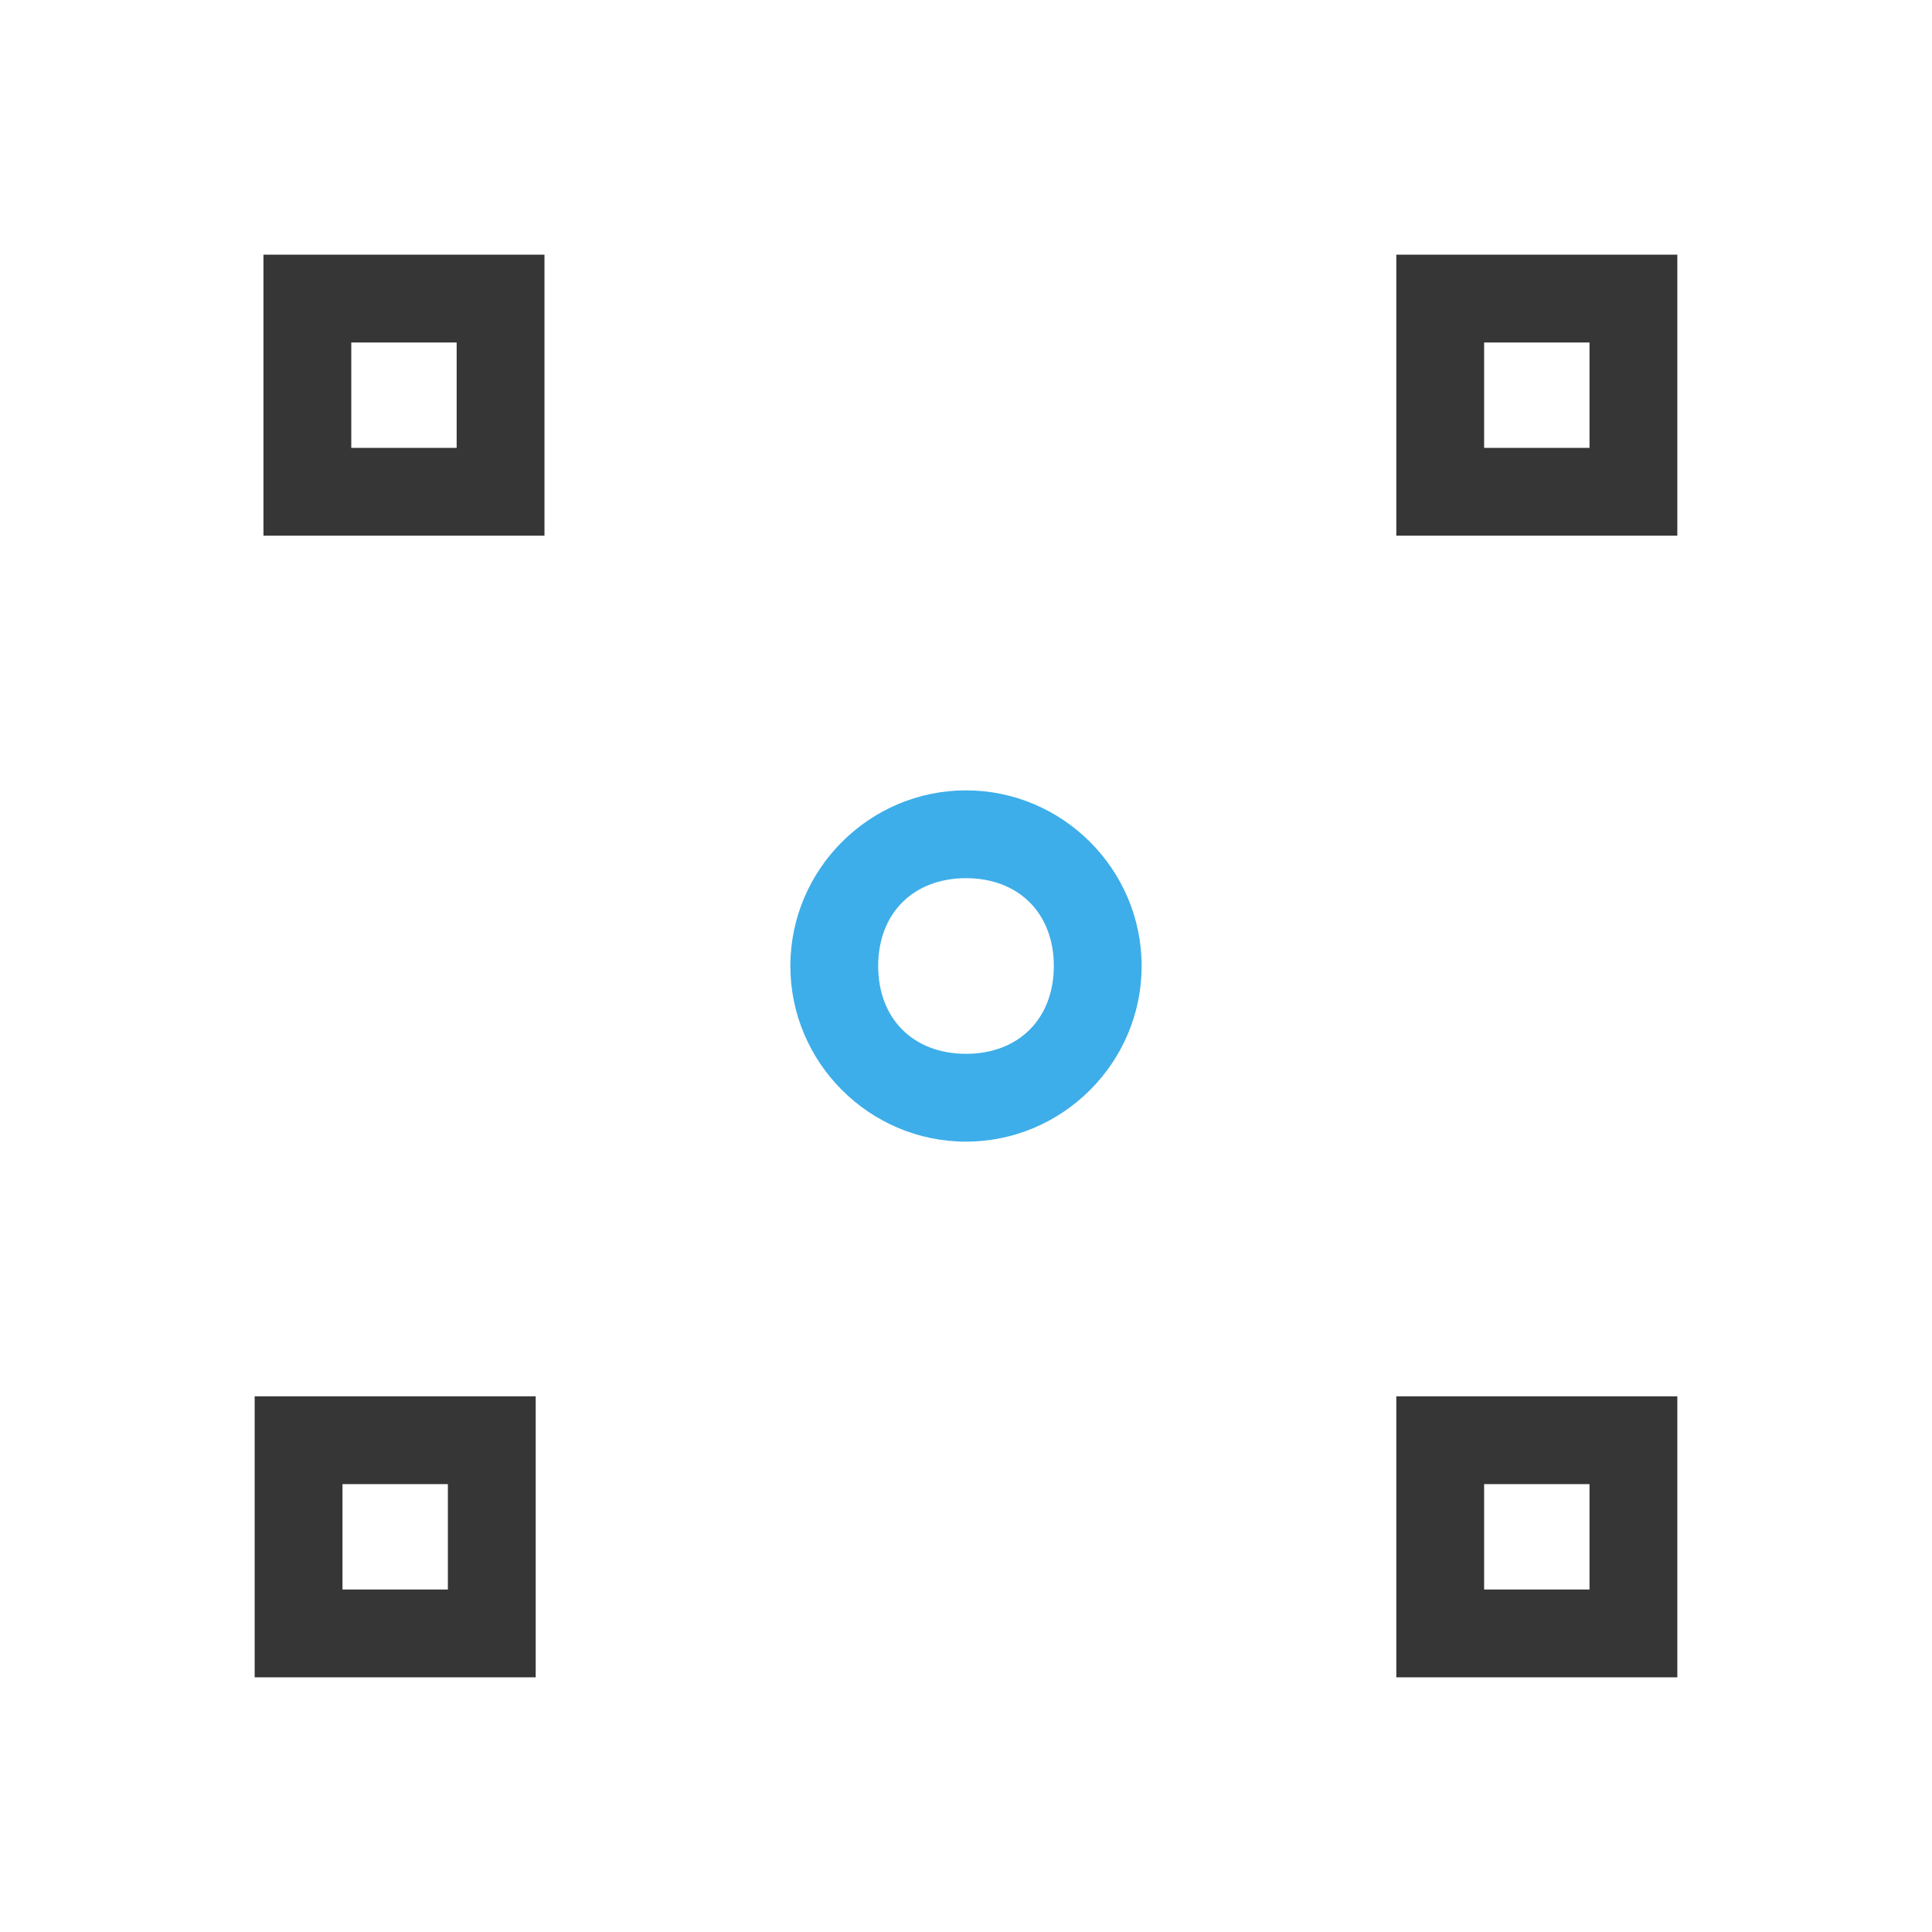 <?xml version="1.0" encoding="utf-8"?>
<!-- Generator: Adobe Illustrator 23.0.0, SVG Export Plug-In . SVG Version: 6.00 Build 0)  -->
<svg version="1.1" id="图层_1" xmlns="http://www.w3.org/2000/svg" xmlns:xlink="http://www.w3.org/1999/xlink" x="0px" y="0px"
	 viewBox="0 0 22 22" style="enable-background:new 0 0 22 22;" xml:space="preserve">
<style type="text/css">
	.st0{fill:#3DAEE9;}
	.st1{fill:none;stroke:#363636;stroke-miterlimit:10;}
</style>
<path class="st0" d="M11,9c-1.1,0-2,0.9-2,2s0.9,2,2,2s2-0.9,2-2S12.1,9,11,9z M11,10c0.6,0,1,0.4,1,1s-0.4,1-1,1s-1-0.4-1-1
	S10.4,10,11,10z"/>
<rect x="3.5" y="3.4" class="st1" width="2.2" height="2.2"/>
<rect x="16.4" y="3.4" class="st1" width="2.2" height="2.2"/>
<rect x="16.4" y="16.4" class="st1" width="2.2" height="2.2"/>
<rect x="3.4" y="16.4" class="st1" width="2.2" height="2.2"/>
</svg>
